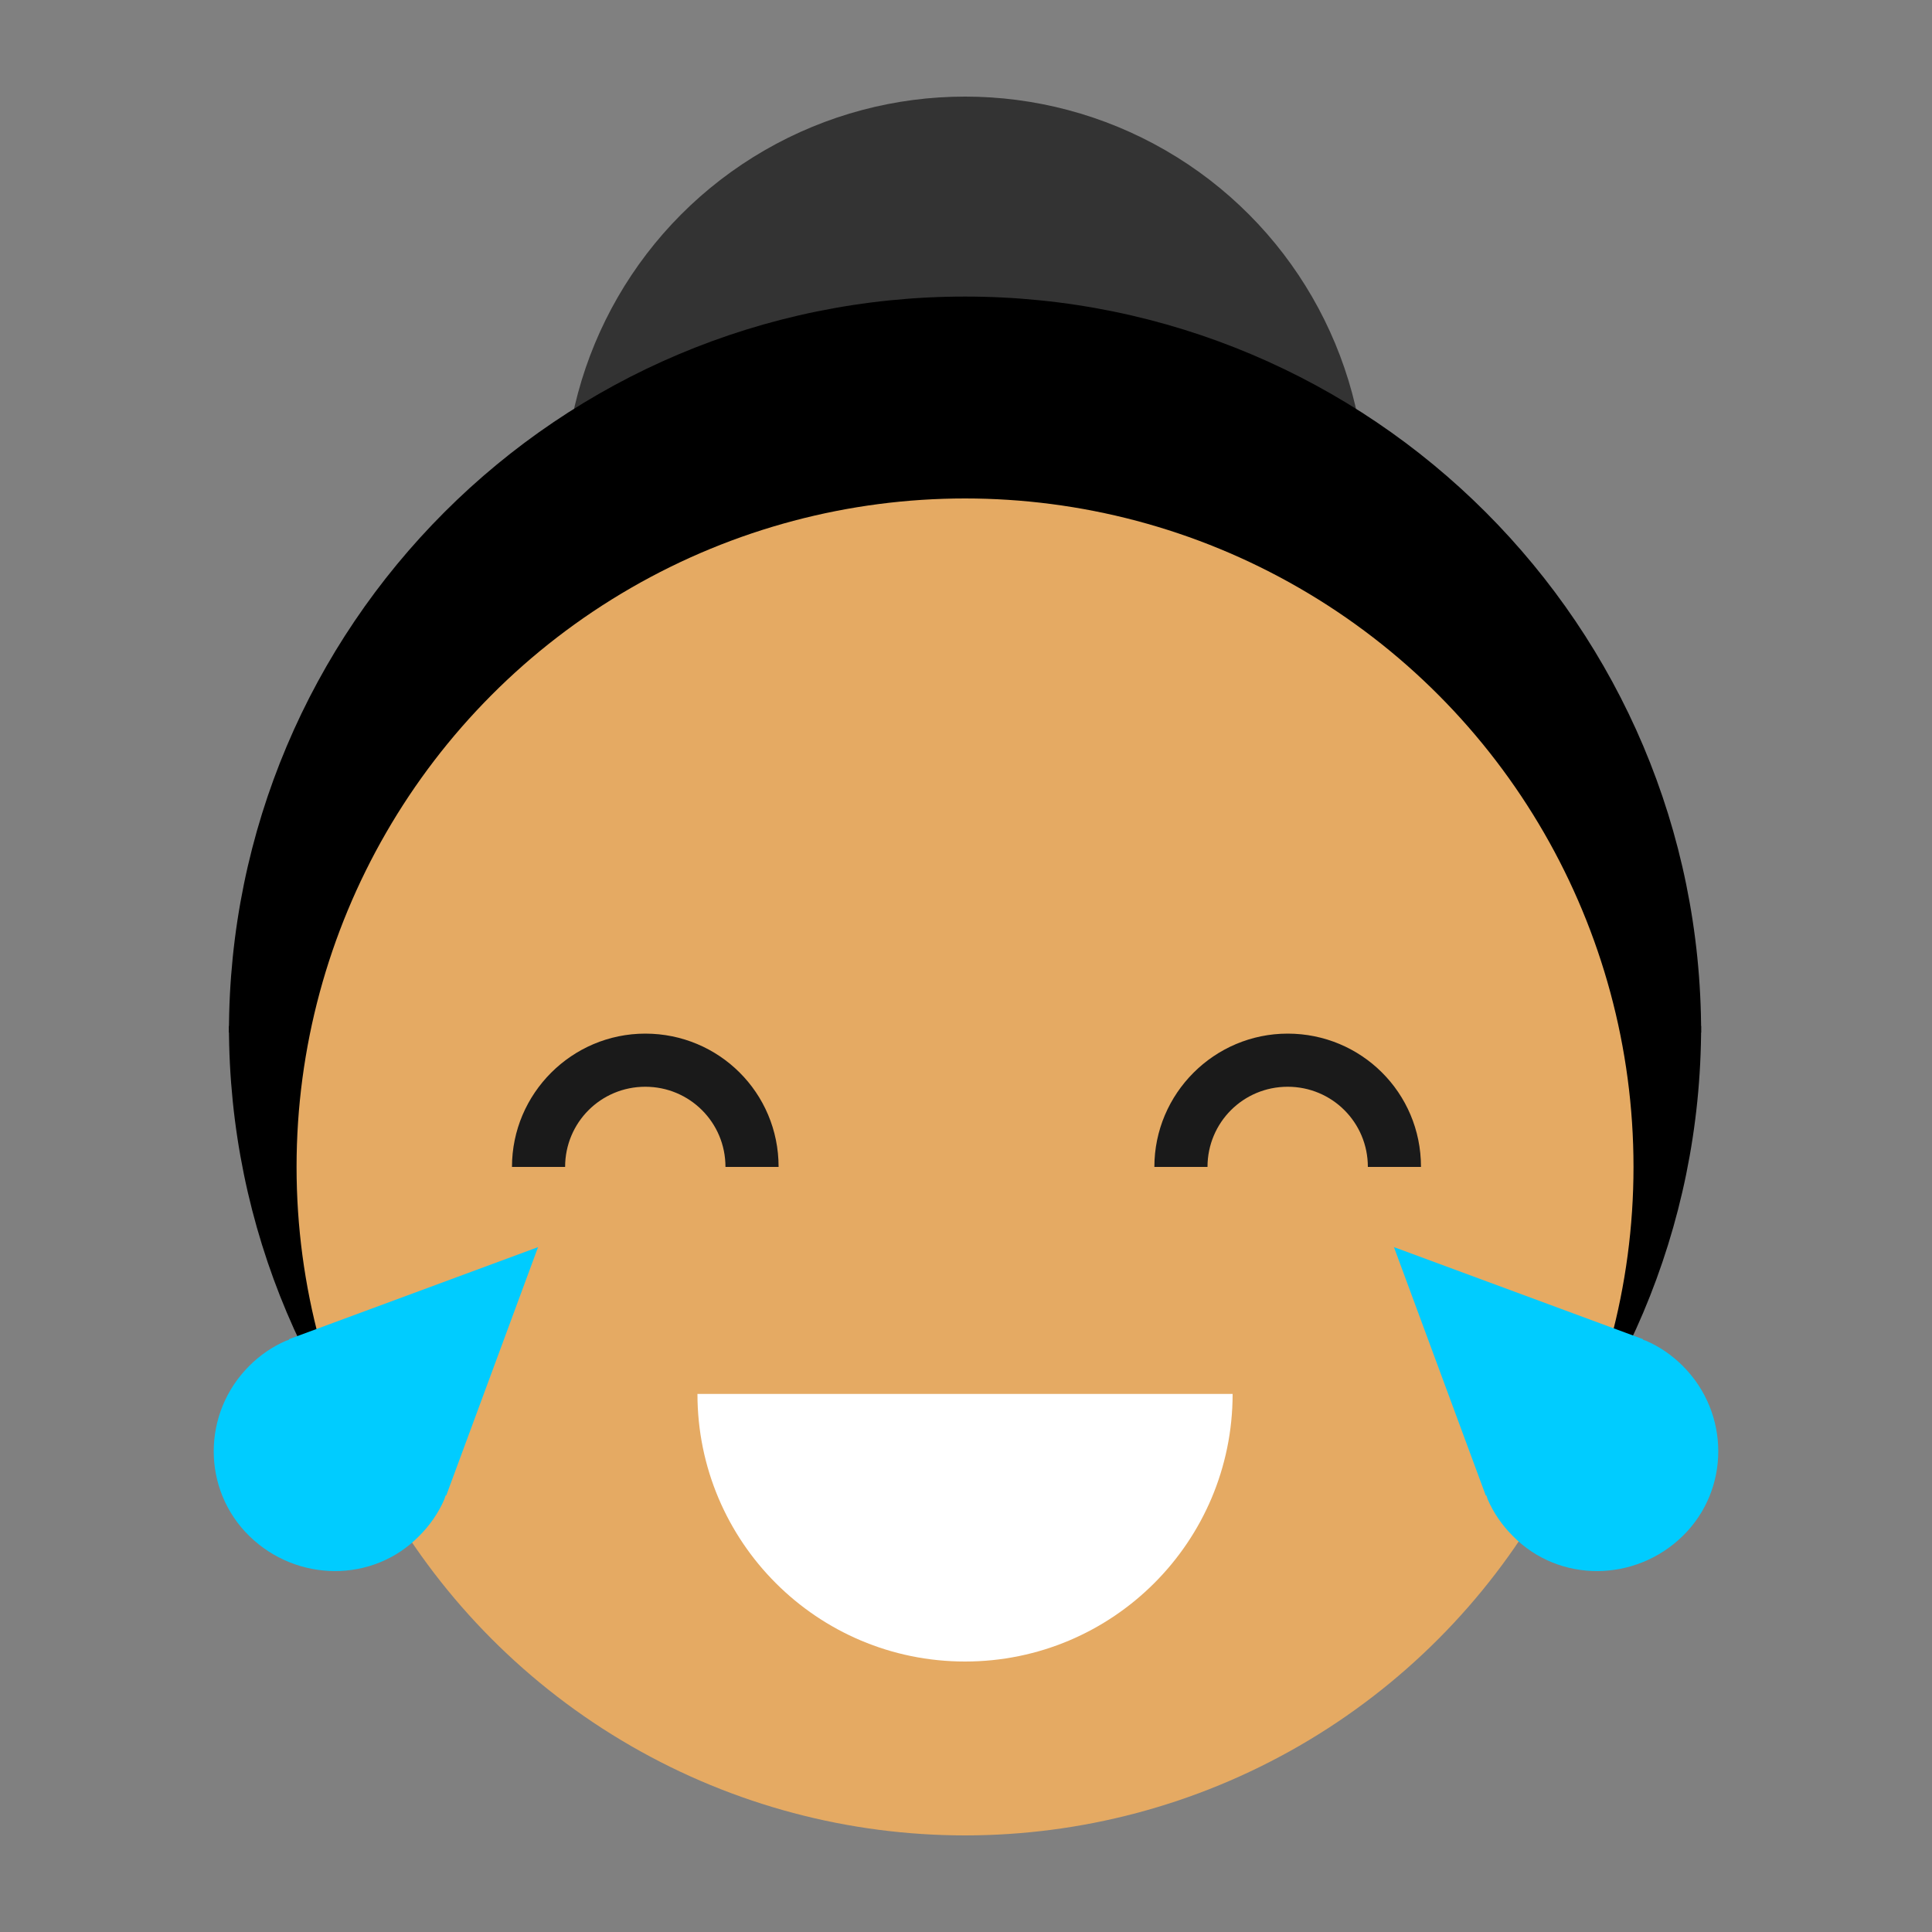 <?xml version="1.0" encoding="utf-8"?>
<!-- Generator: Adobe Illustrator 22.1.0, SVG Export Plug-In . SVG Version: 6.00 Build 0)  -->
<svg version="1.1" id="Camada_1" xmlns="http://www.w3.org/2000/svg" xmlns:xlink="http://www.w3.org/1999/xlink" x="0px" y="0px"
	 viewBox="0 0 200 200" style="enable-background:new 0 0 200 200;" xml:space="preserve">
<rect x="0" y="0" width="200" height="200" fill="#808080" stroke="none"/>
<style type="text/css">
	.st0{fill:#7F5100;}
	.st1{fill:#5B3800;}
	.st2{fill:#FFDB64;}
	.st3{fill:#FFFFFF;}
	.st4{fill:#1A1A1A;}
	.st5{fill:#00CCFF;}
	.st6{fill:#CCCCCC;}
	.st7{fill:#E5AA63;}
	.st8{fill:#333333;}
	.st9{fill:#666666;}
	.st10{fill:#F94E63;}
	.st11{fill:#8899A6;}
	.st12{fill:#F4900C;}
	.st13{fill:#009B34;}
	.st14{fill:#FFDB59;}
	.st15{fill:#F59000;}
	.st16{fill:#FB4C60;}
	.st17{fill:#096EDF;}
	.st18{fill:#292F33;}
	.st19{fill:#F3D29E;}
	.st20{fill:#805100;}
	.st21{fill:#66757F;}
	.st22{fill:#138F3E;}
	.st23{fill:#CCD6DD;}
	.st24{fill:#AAB8C2;}
	.st25{fill:#F3D2A2;}
	.st26{fill-rule:evenodd;clip-rule:evenodd;fill:#292F33;}
	.st27{fill:#404040;}
	.st28{fill:#F2F2F2;}
	.st29{fill:#1771DD;}
	.st30{fill:#009B3A;}
	.st31{fill:#55ACEE;}
	.st32{fill:#999999;}
	.st33{fill:#EF9645;}
	.st34{fill:#FFA766;}
	.st35{fill:#99AAB5;}
	.st36{fill:#E1E8ED;}
	.st37{fill:#FFCC4D;}
	.st38{fill:#FFCC3E;}
	.st39{fill:#00CAFF;}
	.st40{fill:#E9CC39;}
	.st41{fill:#D6B736;}
	.st42{fill:#3AAA35;}
	.st43{fill:#95C11F;}
	.st44{fill:#E30613;}
	.st45{fill:#BE1622;}
	.st46{fill:#E6332A;}
	.st47{fill:#009FE3;}
	.st48{fill:#2791D8;}
	.st49{fill:#3BBFF2;}
	.st50{opacity:0.8;enable-background:new    ;}
	.st51{fill:#BDD7B8;}
	.st52{fill:#8E562E;}
	.st53{fill:#3558A0;}
	.st54{fill:#FAD220;}
	.st55{fill:#FF5000;}
	.st56{fill:#FF000E;}
	.st57{fill:#880082;}
	.st58{fill:#FDCB58;}
</style>
<g>
	<g>
		<circle class="st8" cx="99.9" cy="51.5" r="41.5"/>
	</g>
	<g>
		<path d="M23.7,106.9c0-42.1,34.1-76.2,76.2-76.2s76.2,34.1,76.2,76.2"/>
	</g>
	<g>
		<path d="M176.1,106.2c0,42.1-34.1,76.2-76.2,76.2s-76.2-34.1-76.2-76.2"/>
	</g>
	<g>
		<circle class="st7" cx="99.9" cy="120.8" r="69.2"/>
	</g>
	<g>
		<path class="st3" d="M127.6,144.3c0,15.3-12.4,27.7-27.7,27.7s-27.7-12.4-27.7-27.7"/>
	</g>
	<g>
		<g>
			<path class="st4" d="M80.6,120.8h-5.5c0-4.6-3.7-8.3-8.3-8.3s-8.3,3.7-8.3,8.3h-5.5c0-7.6,6.2-13.8,13.8-13.8
				S80.6,113.1,80.6,120.8z"/>
		</g>
		<g>
			<path class="st4" d="M147.1,120.8h-5.5c0-4.6-3.7-8.3-8.3-8.3s-8.3,3.7-8.3,8.3h-5.5c0-7.6,6.2-13.8,13.8-13.8
				S147.1,113.1,147.1,120.8z"/>
		</g>
	</g>
	<g>
		<path class="st5" d="M46,155.2L46,155.2l0.1-0.3c0,0,0-0.1,0.1-0.1l9.5-25.7L30,138.6c0,0-0.1,0-0.1,0.1l-0.3,0.1l0,0
			c-1.4,0.6-2.7,1.5-3.8,2.6c-4.9,4.9-4.9,12.8,0,17.6s12.8,4.9,17.6,0C44.5,157.9,45.4,156.6,46,155.2z"/>
	</g>
	<g>
		<path class="st5" d="M154,155.2L154,155.2l-0.1-0.3c0,0,0-0.1-0.1-0.1l-9.5-25.7l25.7,9.5c0,0,0.1,0,0.1,0.1l0.3,0.1l0,0
			c1.4,0.6,2.7,1.5,3.8,2.6c4.9,4.9,4.9,12.8,0,17.6s-12.8,4.9-17.6,0C155.5,157.9,154.6,156.6,154,155.2z"/>
	</g>
</g>
</svg>
